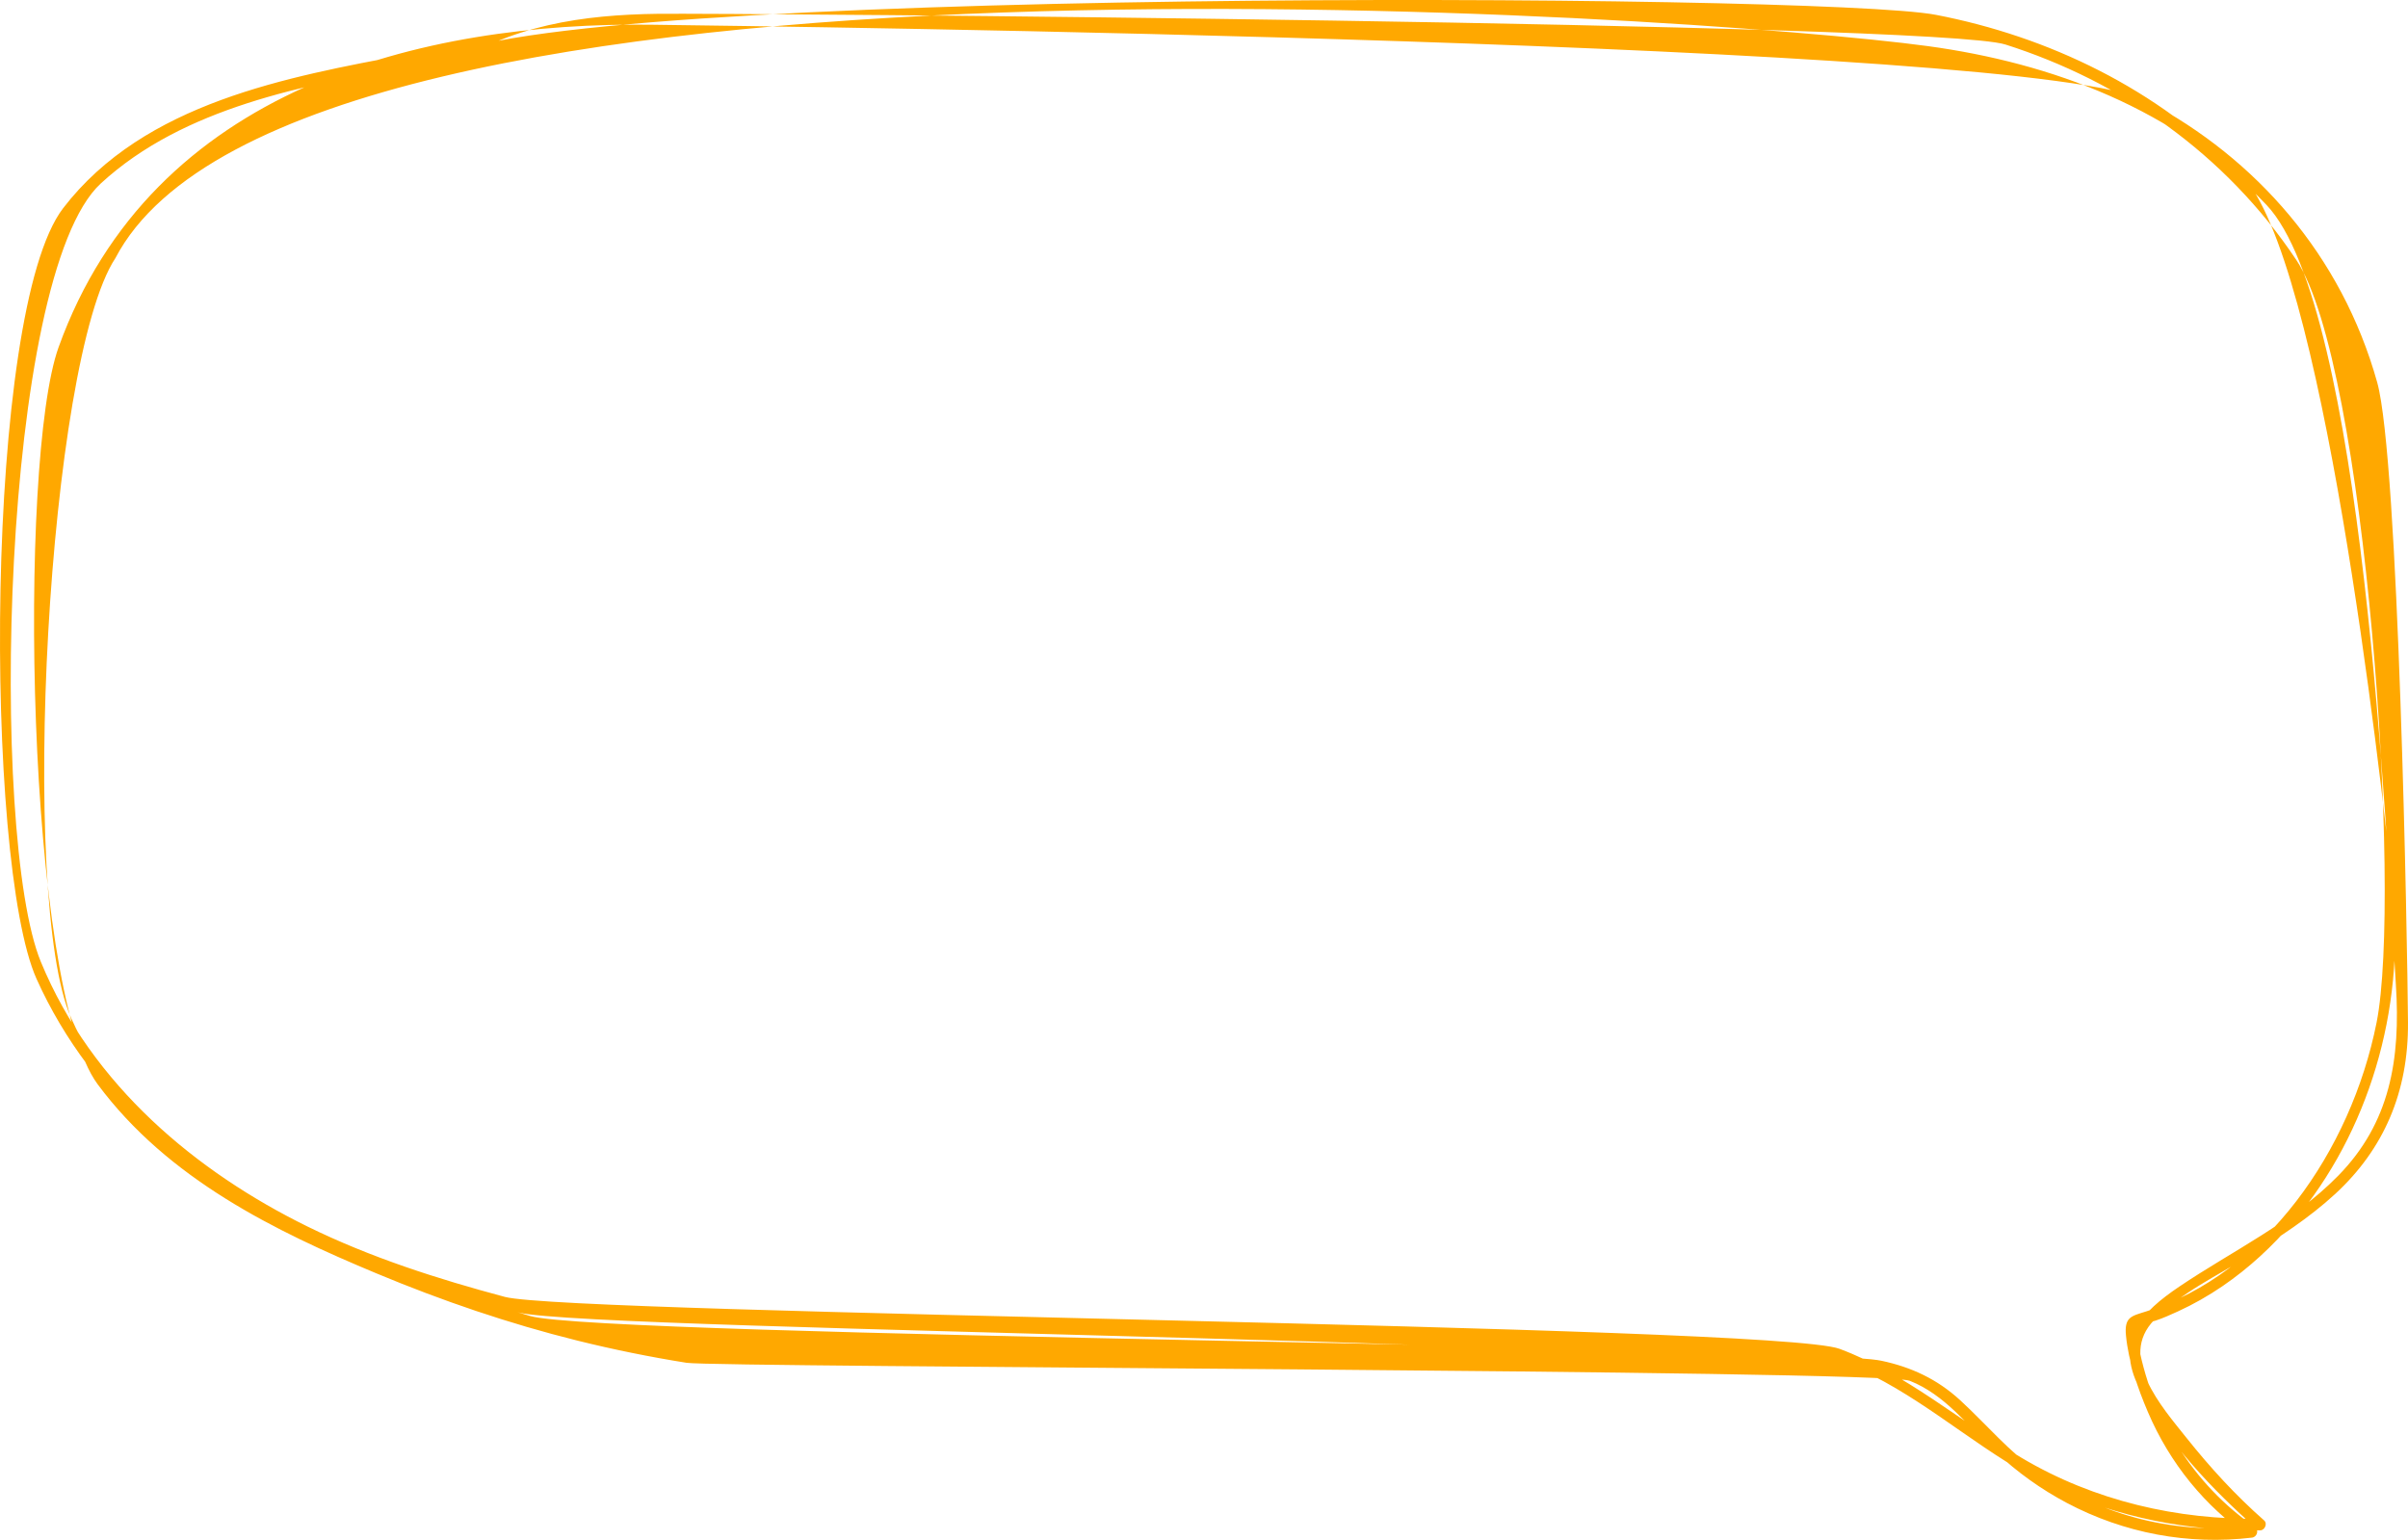 <svg width="344" height="220" viewBox="0 0 344 220" fill="none" xmlns="http://www.w3.org/2000/svg">
<path d="M62.955 8.441C77.58 -1.887 260.111 -1.048 276.546 2.118C292.597 5.211 308.212 12.655 320.219 24.979C331.757 36.822 340.007 109.772 341.818 127.156C343.602 144.289 338.334 161.824 327.688 174.464C324.679 178.039 321.248 181.197 317.484 183.767C315.459 185.145 313.343 186.351 311.148 187.356C310.093 187.836 309.019 188.325 307.925 188.683C306.134 189.265 304.923 188.784 305.333 191.275C307.183 202.414 313.401 212.176 322.094 218.134C322.771 218.6 322.433 219.598 321.71 219.684C312.633 220.761 303.491 219.081 295.247 214.717C291.601 212.786 288.176 210.339 285.096 207.446C281.137 203.728 277.868 199.263 272.815 197.275C268.784 195.689 102.298 195.373 98.091 194.706C92.862 193.873 87.66 192.818 82.509 191.54C72.729 189.114 63.163 185.848 53.793 181.936C39.273 175.878 24.036 168.478 13.962 154.927C3.733 141.167 2.522 65.856 8.369 49.613C21.744 12.439 60.442 3.108 93.032 3.532C110.593 3.761 290.806 5.979 306.812 14.463C322.231 22.646 334.499 36.413 339.597 54.623C342.671 65.583 343.914 134.614 343.999 146.062C344.071 156.046 340.528 164.193 333.6 170.581C329.83 174.055 325.552 176.804 321.287 179.453C316.82 182.224 311.552 184.693 307.762 188.569C302.501 193.945 308.882 201.058 312.333 205.4C315.752 209.693 319.385 213.655 323.442 217.222C323.982 217.696 323.507 218.636 322.908 218.643C312.757 218.801 302.566 216.834 293.196 212.47C284.112 208.243 276.5 201.072 267.56 196.55C257.747 191.583 84.567 190.234 74.142 187.528C64.082 184.922 54.073 181.843 44.56 177.335C28.509 169.727 13.142 157.496 5.224 139.861C-2.271 123.165 -2.284 44.481 9.014 29.752C20.63 14.6 41.259 10.982 58 7.795C58.95 7.616 59.361 9.216 58.404 9.403C43.583 12.224 26.308 15.253 14.405 26.206C0.112 39.363 -1.542 119.562 5.836 137.42C13.148 155.135 28.151 167.48 43.909 175.225C52.953 179.668 62.512 182.719 72.117 185.288C81.591 187.822 253.547 189.258 262.794 192.71C272.281 196.249 280.056 203.082 288.781 208.271C299.187 214.466 311.142 217.165 322.915 216.985C322.739 217.459 322.556 217.933 322.381 218.406C316.169 212.944 309.566 206.068 305.626 198.352C302.065 191.368 305.959 187.449 311.331 183.817C318.93 178.692 327.421 174.716 334.023 167.983C341.414 160.446 342.964 151.395 342.267 140.679C340.945 120.409 337.644 43.935 323.8 29.293C310.745 15.483 293.059 9.001 275.413 6.589C242.673 2.118 41.999 -11.843 16.489 36.872C6.813 51.522 2.684 128.577 10.153 145.423C17.374 161.71 33.23 170.976 47.79 177.565C56.899 181.692 66.224 185.252 75.75 188.023C85.96 190.987 258.437 192.222 268.765 194.411C272.997 195.308 276.722 197.01 280.049 200.074C283.832 203.556 287.075 207.489 291.295 210.41C300.378 216.705 311.103 219.304 321.743 218.04C321.612 218.557 321.489 219.074 321.358 219.591C315.049 215.27 309.989 209.118 306.825 201.697C305.399 198.359 304.07 194.519 303.712 190.83C303.445 188.116 304.5 188.037 306.655 187.348C323.533 181.965 335.827 164.566 339.512 146.091C343.152 127.824 337.956 52.025 328.072 37.181C317.888 21.892 302.898 11.578 286.489 6.36C276.631 3.223 104.173 1.838 93.917 1.974C83.473 2.111 72.722 3.56 63.749 9.898C62.929 10.48 62.167 9.037 62.988 8.463L62.955 8.441Z" fill="#FFA800"/>
</svg>
